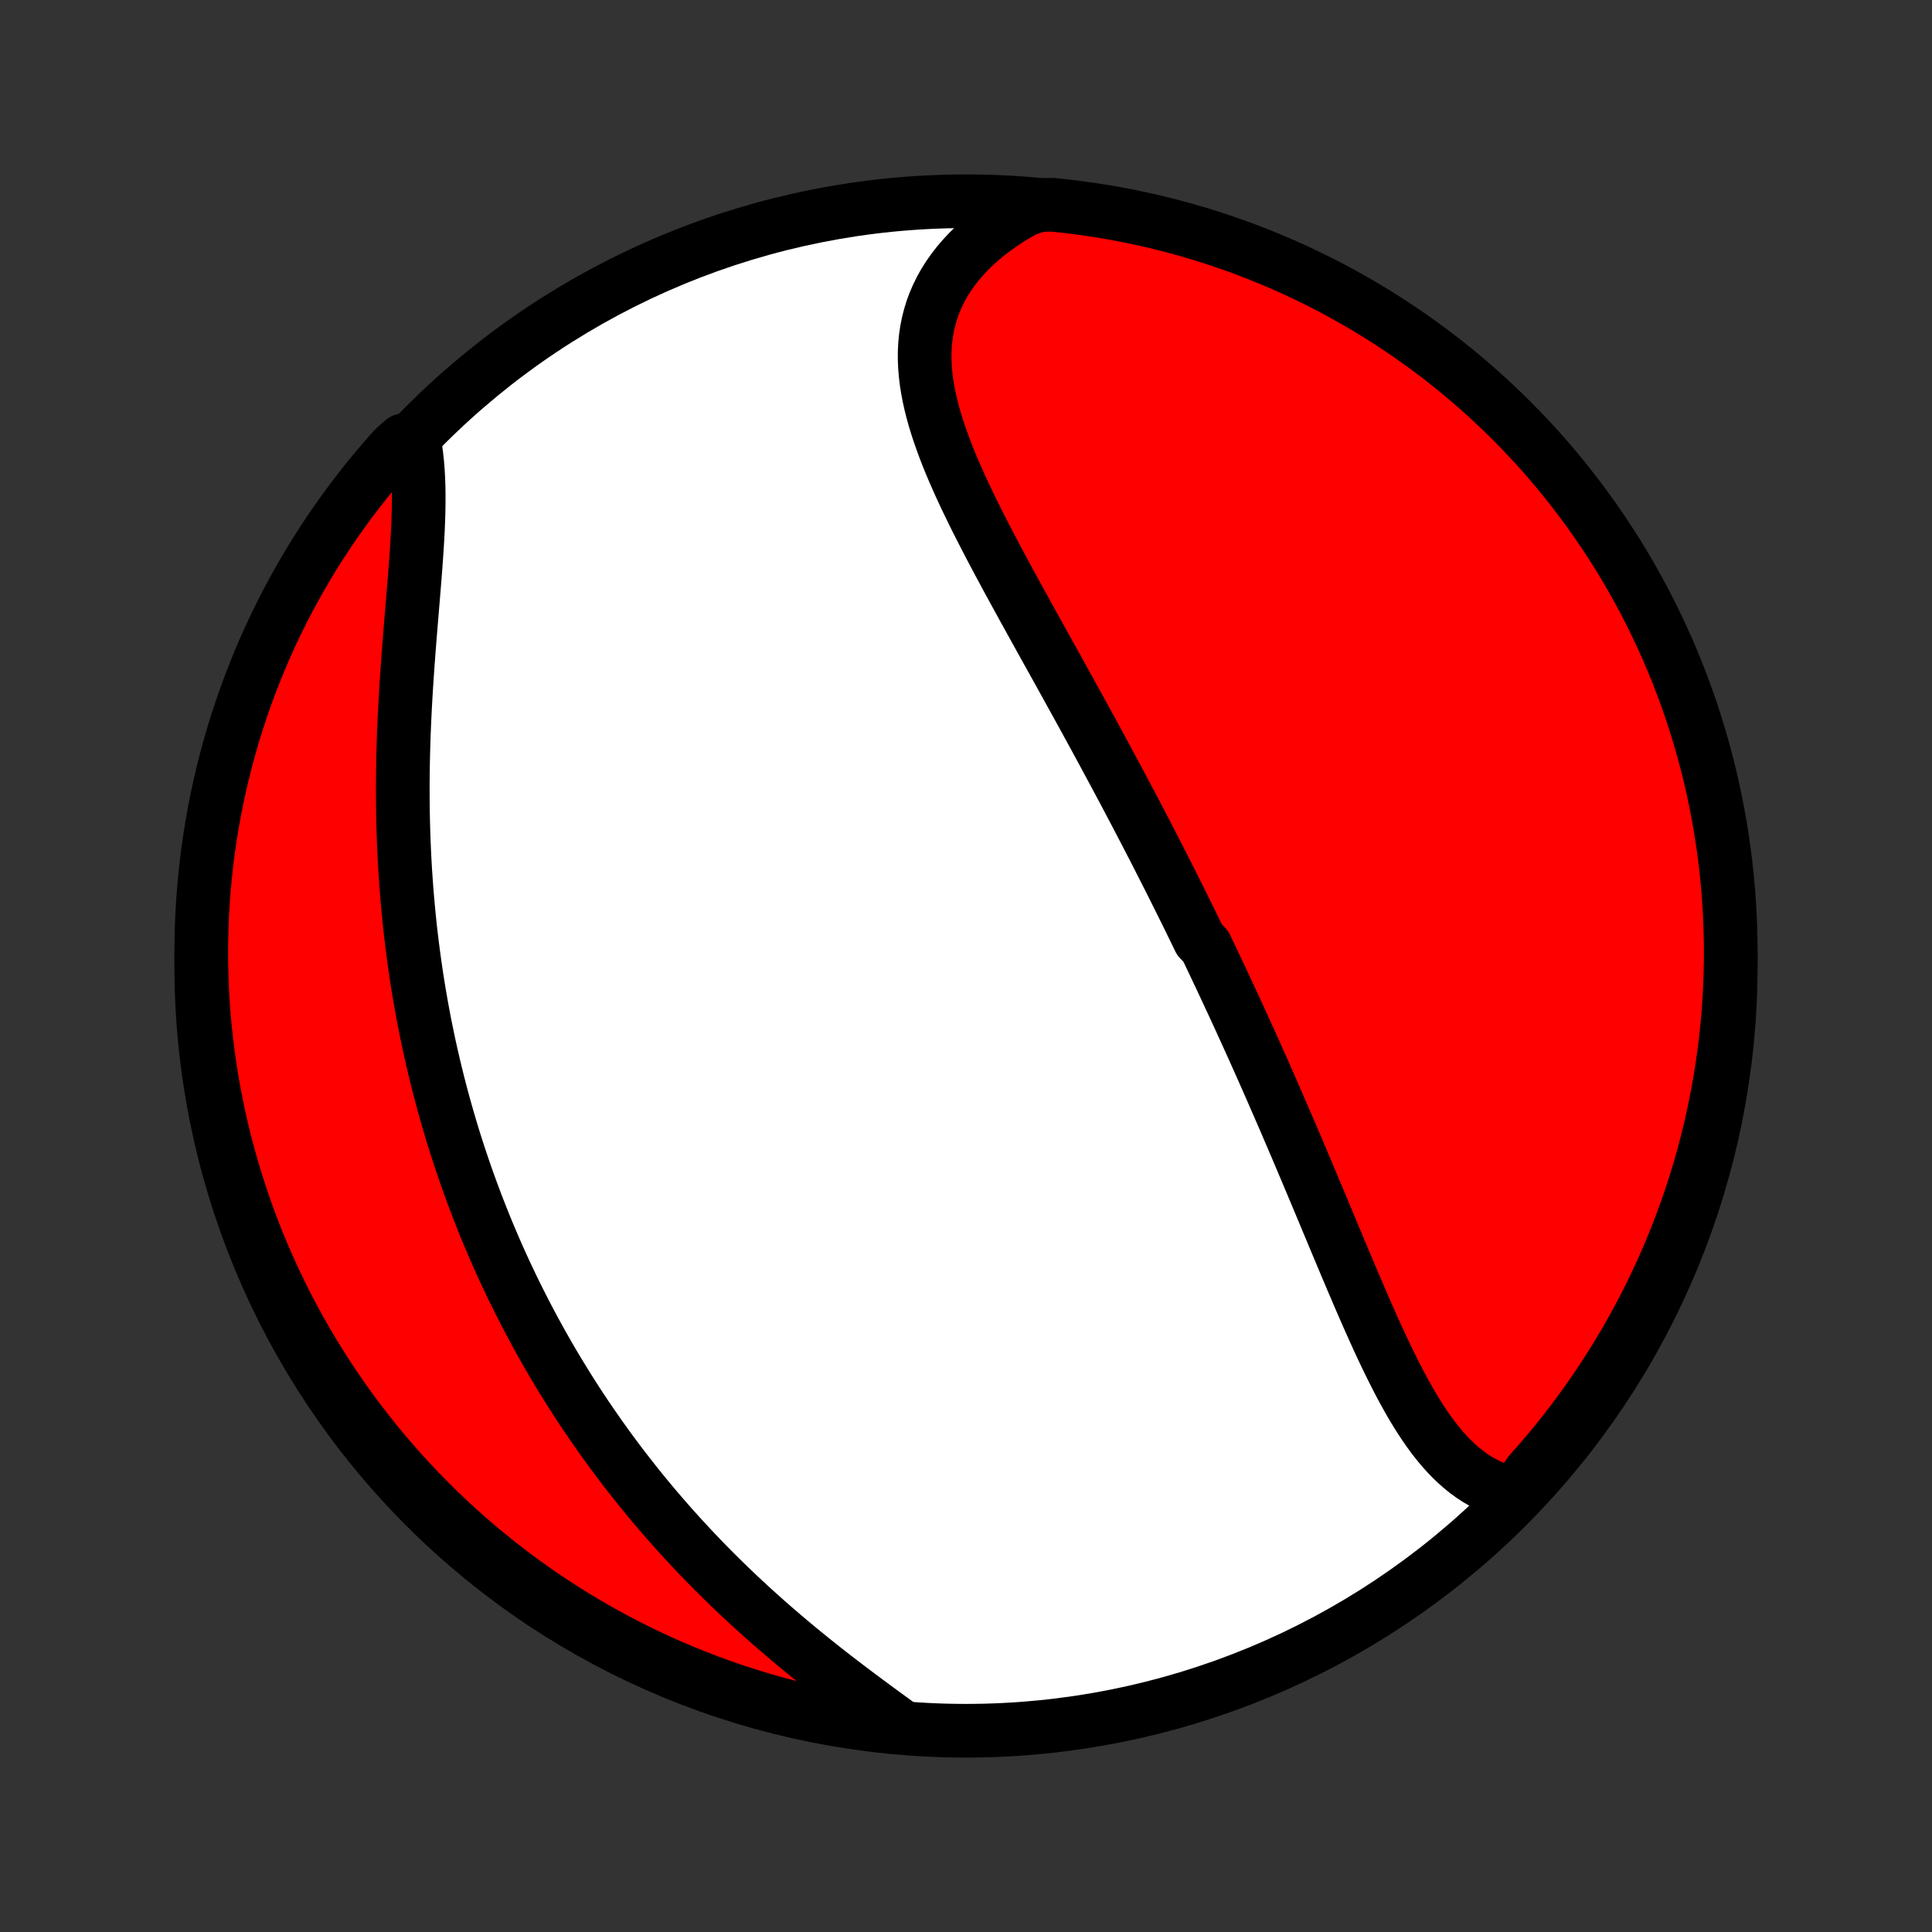 <?xml version="1.0" encoding="utf-8" standalone="no"?>
<!DOCTYPE svg PUBLIC "-//W3C//DTD SVG 1.1//EN"
  "http://www.w3.org/Graphics/SVG/1.1/DTD/svg11.dtd">
<!-- Created with matplotlib (http://matplotlib.org/) -->
<svg height="72pt" version="1.1" viewBox="0 0 72 72" width="72pt" xmlns="http://www.w3.org/2000/svg" xmlns:xlink="http://www.w3.org/1999/xlink">
 <rect x="0" y="0" width="72" height="72" fill="#333333" stroke="none"/>
 <defs>
  <style type="text/css">
*{stroke-linecap:butt;stroke-linejoin:round;}
  </style>
 </defs>
 <g id="figure_1">
  <g id="patch_1">
   <path d="
M0 72
L72 72
L72 0
L0 0
z
" style="fill:none;"/>
  </g>
  <g id="axes_1">
   <g id="PatchCollection_1">
    <defs>
     <path d="
M36 -7.5
C43.558 -7.5 50.808 -10.503 56.153 -15.848
C61.497 -21.192 64.5 -28.442 64.5 -36
C64.5 -43.558 61.497 -50.808 56.153 -56.153
C50.808 -61.497 43.558 -64.5 36 -64.5
C28.442 -64.5 21.192 -61.497 15.848 -56.153
C10.503 -50.808 7.5 -43.558 7.5 -36
C7.5 -28.442 10.503 -21.192 15.848 -15.848
C21.192 -10.503 28.442 -7.5 36 -7.5
z
" id="C0_0_a811fe30f3"/>
     <path d="
M56.451 -16.322
L56.199 -16.379
L55.954 -16.451
L55.717 -16.537
L55.488 -16.636
L55.266 -16.748
L55.051 -16.872
L54.843 -17.008
L54.641 -17.155
L54.447 -17.313
L54.258 -17.481
L54.075 -17.658
L53.898 -17.844
L53.726 -18.038
L53.559 -18.241
L53.396 -18.45
L53.238 -18.666
L53.084 -18.888
L52.934 -19.116
L52.787 -19.349
L52.643 -19.587
L52.503 -19.829
L52.365 -20.075
L52.229 -20.325
L52.096 -20.578
L51.965 -20.834
L51.836 -21.092
L51.709 -21.353
L51.583 -21.616
L51.459 -21.88
L51.336 -22.146
L51.215 -22.413
L51.095 -22.681
L50.975 -22.95
L50.857 -23.22
L50.739 -23.49
L50.623 -23.761
L50.507 -24.032
L50.391 -24.302
L50.277 -24.573
L50.162 -24.843
L50.049 -25.114
L49.935 -25.384
L49.823 -25.653
L49.71 -25.922
L49.598 -26.19
L49.486 -26.458
L49.375 -26.725
L49.264 -26.991
L49.153 -27.256
L49.042 -27.521
L48.931 -27.784
L48.821 -28.047
L48.71 -28.309
L48.6 -28.57
L48.49 -28.83
L48.38 -29.089
L48.27 -29.348
L48.16 -29.605
L48.05 -29.861
L47.941 -30.116
L47.831 -30.371
L47.721 -30.625
L47.611 -30.877
L47.501 -31.129
L47.392 -31.38
L47.282 -31.63
L47.172 -31.88
L47.062 -32.128
L46.951 -32.376
L46.841 -32.623
L46.731 -32.87
L46.62 -33.115
L46.509 -33.36
L46.398 -33.604
L46.287 -33.848
L46.176 -34.091
L46.064 -34.334
L45.953 -34.576
L45.84 -34.818
L45.728 -35.059
L45.615 -35.3
L45.503 -35.54
L45.389 -35.78
L45.276 -36.02
L45.162 -36.26
L45.048 -36.499
L44.933 -36.738
L44.702 -36.977
L44.586 -37.216
L44.47 -37.454
L44.353 -37.693
L44.236 -37.932
L44.118 -38.17
L43.999 -38.409
L43.88 -38.648
L43.761 -38.887
L43.641 -39.126
L43.52 -39.365
L43.398 -39.605
L43.276 -39.845
L43.154 -40.085
L43.031 -40.326
L42.907 -40.567
L42.782 -40.808
L42.656 -41.05
L42.53 -41.292
L42.403 -41.535
L42.276 -41.778
L42.147 -42.022
L42.018 -42.267
L41.888 -42.512
L41.757 -42.758
L41.626 -43.004
L41.493 -43.251
L41.36 -43.499
L41.226 -43.748
L41.091 -43.998
L40.955 -44.248
L40.819 -44.499
L40.681 -44.752
L40.543 -45.005
L40.404 -45.259
L40.264 -45.514
L40.123 -45.77
L39.981 -46.026
L39.839 -46.284
L39.696 -46.543
L39.552 -46.803
L39.407 -47.064
L39.262 -47.326
L39.116 -47.588
L38.969 -47.852
L38.822 -48.117
L38.675 -48.383
L38.527 -48.65
L38.379 -48.918
L38.23 -49.187
L38.082 -49.456
L37.933 -49.727
L37.784 -49.999
L37.636 -50.271
L37.487 -50.545
L37.34 -50.819
L37.192 -51.094
L37.046 -51.37
L36.9 -51.647
L36.756 -51.924
L36.613 -52.202
L36.471 -52.48
L36.331 -52.759
L36.194 -53.039
L36.058 -53.319
L35.926 -53.599
L35.796 -53.879
L35.67 -54.16
L35.547 -54.441
L35.428 -54.722
L35.314 -55.003
L35.205 -55.284
L35.102 -55.565
L35.004 -55.845
L34.912 -56.125
L34.827 -56.405
L34.75 -56.684
L34.68 -56.963
L34.619 -57.24
L34.567 -57.517
L34.524 -57.793
L34.492 -58.068
L34.47 -58.342
L34.459 -58.614
L34.46 -58.885
L34.473 -59.154
L34.499 -59.421
L34.537 -59.686
L34.589 -59.949
L34.655 -60.209
L34.734 -60.467
L34.828 -60.722
L34.937 -60.974
L35.059 -61.223
L35.196 -61.468
L35.348 -61.709
L35.514 -61.945
L35.694 -62.178
L35.889 -62.405
L36.097 -62.628
L36.319 -62.845
L36.554 -63.056
L36.802 -63.262
L37.063 -63.461
L37.336 -63.654
L37.62 -63.841
L37.916 -64.02
L38.223 -64.192
L38.723 -64.356
L39.218 -64.37
L39.711 -64.318
L40.204 -64.257
L40.695 -64.188
L41.185 -64.111
L41.673 -64.024
L42.16 -63.93
L42.645 -63.826
L43.127 -63.715
L43.608 -63.594
L44.086 -63.466
L44.562 -63.329
L45.035 -63.184
L45.505 -63.03
L45.973 -62.868
L46.437 -62.698
L46.898 -62.52
L47.356 -62.334
L47.811 -62.14
L48.262 -61.938
L48.709 -61.727
L49.152 -61.51
L49.591 -61.284
L50.026 -61.05
L50.457 -60.809
L50.884 -60.561
L51.306 -60.305
L51.723 -60.041
L52.135 -59.77
L52.543 -59.492
L52.946 -59.207
L53.343 -58.915
L53.735 -58.616
L54.122 -58.31
L54.503 -57.997
L54.878 -57.677
L55.248 -57.351
L55.612 -57.018
L55.97 -56.679
L56.322 -56.334
L56.667 -55.982
L57.007 -55.624
L57.34 -55.261
L57.666 -54.891
L57.986 -54.516
L58.299 -54.135
L58.605 -53.748
L58.905 -53.357
L59.197 -52.959
L59.483 -52.557
L59.761 -52.15
L60.032 -51.737
L60.296 -51.32
L60.552 -50.899
L60.801 -50.472
L61.042 -50.042
L61.276 -49.607
L61.502 -49.167
L61.72 -48.724
L61.93 -48.277
L62.133 -47.827
L62.327 -47.372
L62.514 -46.914
L62.692 -46.453
L62.862 -45.989
L63.025 -45.522
L63.178 -45.051
L63.324 -44.578
L63.461 -44.103
L63.59 -43.625
L63.711 -43.144
L63.823 -42.662
L63.926 -42.177
L64.021 -41.691
L64.108 -41.202
L64.186 -40.712
L64.255 -40.221
L64.316 -39.729
L64.368 -39.235
L64.412 -38.74
L64.446 -38.245
L64.472 -37.748
L64.49 -37.252
L64.499 -36.755
L64.499 -36.257
L64.49 -35.76
L64.473 -35.263
L64.447 -34.766
L64.413 -34.269
L64.37 -33.773
L64.318 -33.277
L64.257 -32.782
L64.188 -32.289
L64.111 -31.796
L64.024 -31.305
L63.93 -30.815
L63.826 -30.326
L63.715 -29.84
L63.594 -29.355
L63.466 -28.872
L63.329 -28.392
L63.184 -27.914
L63.03 -27.438
L62.868 -26.965
L62.698 -26.495
L62.52 -26.027
L62.334 -25.563
L62.14 -25.102
L61.938 -24.644
L61.727 -24.189
L61.51 -23.738
L61.284 -23.291
L61.05 -22.848
L60.809 -22.409
L60.561 -21.974
L60.305 -21.543
L60.041 -21.116
L59.77 -20.694
L59.492 -20.277
L59.207 -19.865
L58.915 -19.457
L58.616 -19.055
L58.31 -18.657
L57.997 -18.265
L57.677 -17.878
L57.351 -17.497
L57.018 -17.122
z
" id="C0_1_8fa86b1b96"/>
     <path d="
M33.482 -7.739
L33.194 -7.949
L32.903 -8.161
L32.611 -8.375
L32.319 -8.591
L32.025 -8.81
L31.732 -9.03
L31.438 -9.253
L31.145 -9.478
L30.853 -9.705
L30.563 -9.934
L30.274 -10.165
L29.986 -10.398
L29.701 -10.632
L29.418 -10.868
L29.137 -11.107
L28.859 -11.346
L28.583 -11.587
L28.311 -11.83
L28.041 -12.074
L27.774 -12.319
L27.511 -12.566
L27.25 -12.814
L26.993 -13.063
L26.74 -13.313
L26.489 -13.564
L26.242 -13.816
L25.999 -14.069
L25.759 -14.323
L25.522 -14.577
L25.289 -14.832
L25.059 -15.088
L24.833 -15.345
L24.61 -15.602
L24.391 -15.859
L24.175 -16.117
L23.962 -16.376
L23.753 -16.635
L23.547 -16.895
L23.344 -17.155
L23.144 -17.415
L22.948 -17.676
L22.754 -17.937
L22.564 -18.199
L22.377 -18.46
L22.193 -18.723
L22.012 -18.985
L21.833 -19.248
L21.658 -19.511
L21.485 -19.775
L21.316 -20.039
L21.149 -20.303
L20.985 -20.568
L20.823 -20.833
L20.664 -21.098
L20.508 -21.364
L20.355 -21.63
L20.203 -21.897
L20.055 -22.164
L19.909 -22.432
L19.765 -22.7
L19.624 -22.968
L19.485 -23.238
L19.348 -23.508
L19.214 -23.778
L19.081 -24.049
L18.952 -24.321
L18.824 -24.593
L18.698 -24.866
L18.575 -25.14
L18.454 -25.415
L18.335 -25.691
L18.218 -25.967
L18.103 -26.244
L17.991 -26.523
L17.88 -26.802
L17.771 -27.082
L17.664 -27.363
L17.56 -27.646
L17.457 -27.929
L17.356 -28.214
L17.258 -28.5
L17.161 -28.787
L17.066 -29.075
L16.973 -29.365
L16.882 -29.656
L16.794 -29.949
L16.707 -30.242
L16.622 -30.538
L16.539 -30.835
L16.458 -31.133
L16.379 -31.433
L16.302 -31.735
L16.227 -32.039
L16.154 -32.344
L16.083 -32.651
L16.014 -32.959
L15.948 -33.27
L15.883 -33.582
L15.82 -33.897
L15.76 -34.213
L15.702 -34.531
L15.646 -34.851
L15.592 -35.173
L15.54 -35.497
L15.491 -35.823
L15.444 -36.151
L15.399 -36.481
L15.356 -36.814
L15.316 -37.148
L15.278 -37.485
L15.243 -37.823
L15.21 -38.164
L15.179 -38.507
L15.151 -38.852
L15.126 -39.199
L15.102 -39.548
L15.082 -39.899
L15.064 -40.252
L15.049 -40.606
L15.036 -40.963
L15.026 -41.322
L15.018 -41.682
L15.013 -42.044
L15.011 -42.408
L15.011 -42.773
L15.014 -43.14
L15.019 -43.508
L15.027 -43.877
L15.037 -44.247
L15.049 -44.618
L15.064 -44.99
L15.081 -45.363
L15.1 -45.736
L15.121 -46.109
L15.144 -46.483
L15.169 -46.856
L15.195 -47.229
L15.222 -47.601
L15.251 -47.973
L15.28 -48.343
L15.31 -48.712
L15.341 -49.08
L15.371 -49.445
L15.401 -49.809
L15.431 -50.169
L15.46 -50.527
L15.487 -50.882
L15.512 -51.233
L15.536 -51.58
L15.556 -51.923
L15.574 -52.262
L15.588 -52.595
L15.598 -52.923
L15.603 -53.246
L15.604 -53.563
L15.599 -53.873
L15.588 -54.176
L15.571 -54.473
L15.547 -54.763
L15.516 -55.045
L15.478 -55.319
L15.02 -55.585
L14.687 -55.29
L14.36 -54.921
L14.04 -54.546
L13.726 -54.166
L13.419 -53.779
L13.119 -53.388
L12.826 -52.991
L12.54 -52.589
L12.261 -52.182
L11.989 -51.77
L11.725 -51.354
L11.468 -50.932
L11.219 -50.506
L10.977 -50.076
L10.742 -49.642
L10.516 -49.203
L10.297 -48.76
L10.086 -48.313
L9.883 -47.863
L9.688 -47.409
L9.501 -46.951
L9.322 -46.49
L9.151 -46.026
L8.988 -45.559
L8.834 -45.089
L8.687 -44.616
L8.549 -44.141
L8.42 -43.663
L8.299 -43.183
L8.186 -42.7
L8.082 -42.216
L7.986 -41.729
L7.899 -41.241
L7.82 -40.752
L7.75 -40.26
L7.689 -39.768
L7.636 -39.274
L7.592 -38.78
L7.556 -38.284
L7.529 -37.788
L7.511 -37.291
L7.502 -36.794
L7.501 -36.297
L7.509 -35.8
L7.525 -35.302
L7.55 -34.805
L7.584 -34.308
L7.627 -33.812
L7.678 -33.316
L7.738 -32.822
L7.806 -32.328
L7.883 -31.835
L7.968 -31.344
L8.063 -30.854
L8.165 -30.365
L8.276 -29.879
L8.396 -29.394
L8.524 -28.911
L8.66 -28.43
L8.805 -27.952
L8.957 -27.476
L9.119 -27.003
L9.288 -26.532
L9.465 -26.064
L9.651 -25.6
L9.845 -25.138
L10.046 -24.68
L10.256 -24.225
L10.473 -23.774
L10.698 -23.327
L10.931 -22.883
L11.171 -22.443
L11.419 -22.008
L11.675 -21.577
L11.937 -21.15
L12.208 -20.728
L12.485 -20.31
L12.77 -19.897
L13.061 -19.489
L13.36 -19.086
L13.666 -18.689
L13.978 -18.296
L14.297 -17.909
L14.623 -17.527
L14.955 -17.151
L15.294 -16.781
L15.639 -16.417
L15.99 -16.059
L16.347 -15.706
L16.71 -15.36
L17.079 -15.02
L17.454 -14.687
L17.834 -14.36
L18.221 -14.04
L18.612 -13.726
L19.009 -13.419
L19.411 -13.119
L19.818 -12.826
L20.23 -12.54
L20.646 -12.261
L21.068 -11.989
L21.494 -11.725
L21.924 -11.468
L22.358 -11.219
L22.797 -10.977
L23.24 -10.742
L23.687 -10.516
L24.137 -10.297
L24.591 -10.086
L25.049 -9.883
L25.51 -9.688
L25.974 -9.501
L26.441 -9.322
L26.911 -9.151
L27.384 -8.988
L27.859 -8.834
L28.337 -8.687
L28.817 -8.549
L29.3 -8.42
L29.784 -8.299
L30.271 -8.186
L30.759 -8.082
L31.248 -7.986
L31.74 -7.899
L32.232 -7.82
L32.726 -7.75
z
" id="C0_2_794bc6ed5f"/>
    </defs>
    <g clip-path="url(#p1bffca34e9)">
     <use style="fill:#ffffff;stroke:#000000;stroke-width:2.0;" x="0.0" xlink:href="#C0_0_a811fe30f3" y="72.0"/>
    </g>
    <g clip-path="url(#p1bffca34e9)">
     <use style="fill:#ff0000;stroke:#000000;stroke-width:2.0;" x="0.0" xlink:href="#C0_1_8fa86b1b96" y="72.0"/>
    </g>
    <g clip-path="url(#p1bffca34e9)">
     <use style="fill:#ff0000;stroke:#000000;stroke-width:2.0;" x="0.0" xlink:href="#C0_2_794bc6ed5f" y="72.0"/>
    </g>
   </g>
  </g>
 </g>
 <defs>
  <clipPath id="p1bffca34e9">
   <rect height="72.0" width="72.0" x="0.0" y="0.0"/>
  </clipPath>
 </defs>
</svg>
